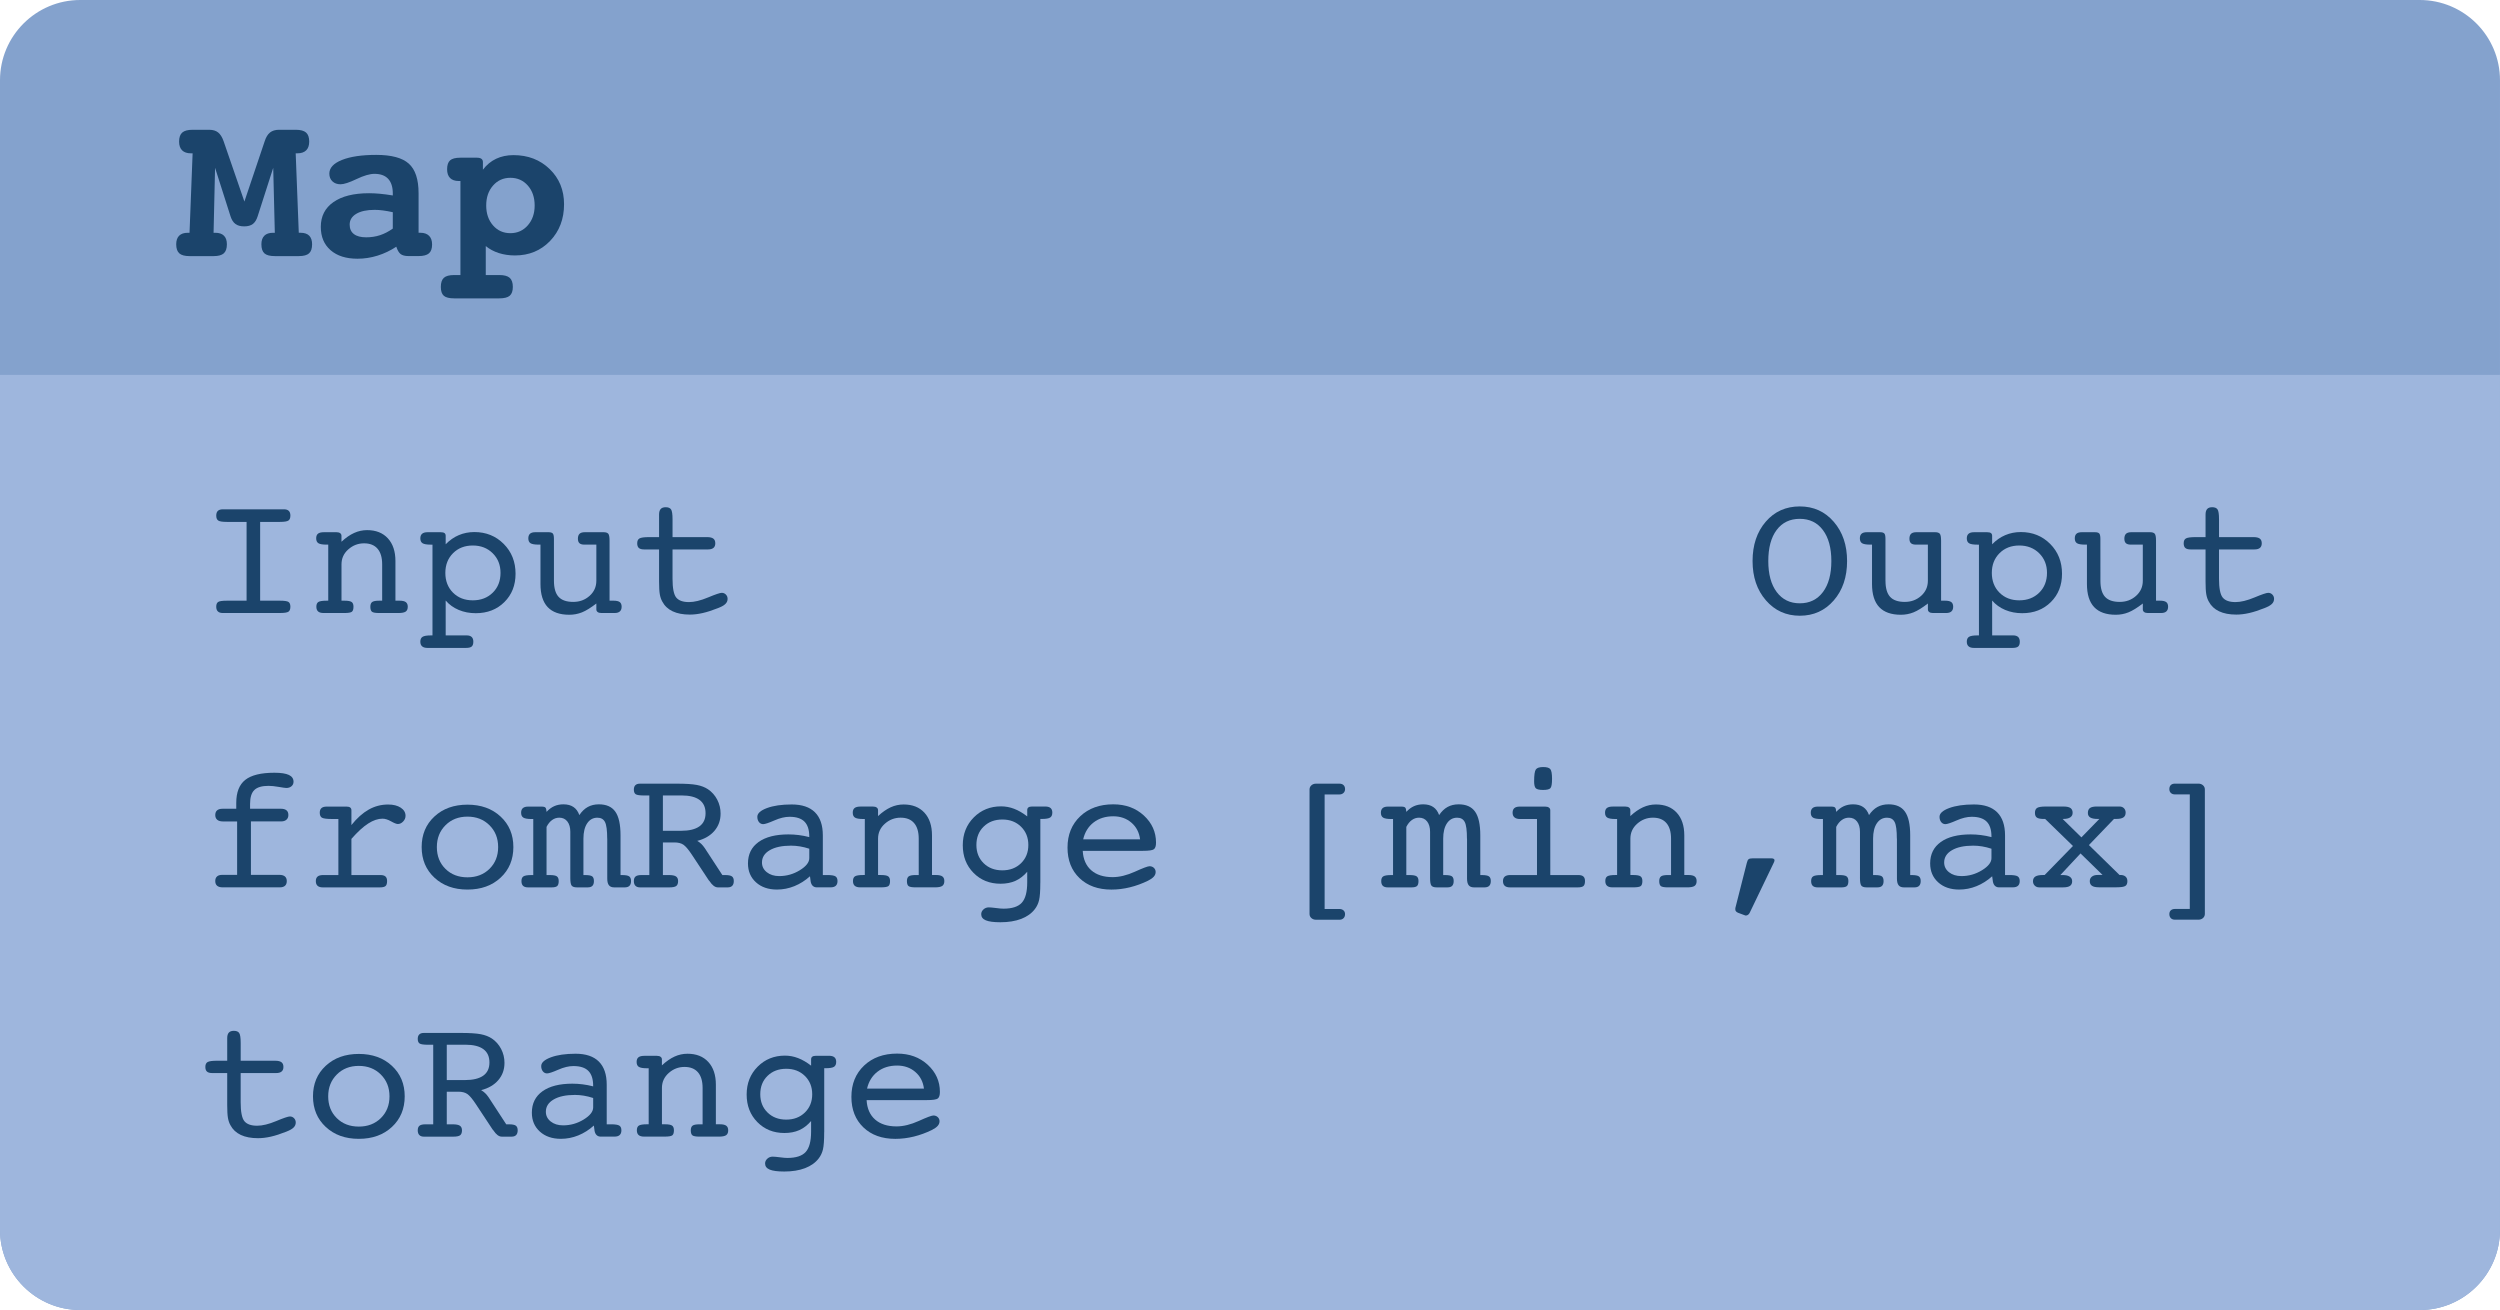 <?xml version="1.0" encoding="utf-8"?>
<!-- Generator: Adobe Illustrator 16.0.0, SVG Export Plug-In . SVG Version: 6.00 Build 0)  -->
<!DOCTYPE svg PUBLIC "-//W3C//DTD SVG 1.1//EN" "http://www.w3.org/Graphics/SVG/1.1/DTD/svg11.dtd">
<svg version="1.1" id="Layer_1" xmlns="http://www.w3.org/2000/svg" xmlns:xlink="http://www.w3.org/1999/xlink" x="0px" y="0px"
	 width="240.704px" height="126.132px" viewBox="0 0 240.704 126.132" enable-background="new 0 0 240.704 126.132"
	 xml:space="preserve">
<g>
	<path fill="#84A2CD" d="M240.704,118.401c0,4.269-3.461,7.729-7.731,7.729H7.729c-4.266,0-7.729-3.463-7.729-7.729V7.732
		C0,3.46,3.463,0,7.729,0h225.243c4.271,0,7.731,3.46,7.731,7.732V118.401z"/>
	<path fill="#9EB6DD" d="M0,36.092v82.31c0,4.268,3.463,7.73,7.729,7.73h225.243c4.271,0,7.729-3.463,7.729-7.73v-82.31H0z"/>
	<g>
		<g>
			<path fill="#1B446B" d="M26.949,57.835c0.432,0,0.708,0.041,0.829,0.122c0.12,0.082,0.181,0.234,0.181,0.458
				c0,0.23-0.061,0.389-0.181,0.476c-0.121,0.087-0.397,0.13-0.829,0.13h-5.111h-0.396c-0.202,0-0.356-0.05-0.463-0.151
				c-0.107-0.101-0.16-0.253-0.16-0.455c0-0.224,0.062-0.377,0.186-0.458c0.123-0.082,0.401-0.122,0.833-0.122h1.903v-7.586h-1.903
				c-0.421,0-0.695-0.043-0.825-0.131c-0.129-0.087-0.193-0.245-0.193-0.476c0-0.208,0.054-0.36,0.16-0.459
				c0.106-0.098,0.267-0.147,0.479-0.147h0.379h5.111h0.396c0.202,0,0.354,0.05,0.459,0.151c0.104,0.101,0.155,0.252,0.155,0.455
				c0,0.23-0.063,0.389-0.189,0.476s-0.399,0.131-0.82,0.131h-1.903v7.586H26.949z"/>
			<path fill="#1B446B" d="M31.604,57.835v-5.397h-0.159c-0.382,0-0.645-0.045-0.788-0.135c-0.143-0.09-0.214-0.247-0.214-0.472
				c0-0.208,0.059-0.357,0.177-0.45c0.117-0.093,0.309-0.139,0.572-0.139h0.396h0.809c0.151,0,0.27,0.031,0.354,0.093
				s0.126,0.146,0.126,0.252v0.573c0.41-0.382,0.815-0.664,1.217-0.846c0.401-0.182,0.818-0.273,1.25-0.273
				c0.848,0,1.515,0.264,2,0.791c0.485,0.528,0.729,1.258,0.729,2.189v3.814h0.396c0.28,0,0.482,0.046,0.606,0.139
				c0.123,0.093,0.185,0.24,0.185,0.442c0,0.219-0.065,0.375-0.197,0.467c-0.132,0.093-0.366,0.139-0.703,0.139H36.5
				c-0.359,0-0.59-0.042-0.69-0.126c-0.102-0.084-0.152-0.244-0.152-0.48c0-0.219,0.06-0.37,0.177-0.455
				c0.118-0.084,0.34-0.126,0.666-0.126h0.294v-3.502c0-0.657-0.148-1.158-0.446-1.503c-0.297-0.345-0.729-0.518-1.296-0.518
				c-0.573,0-1.078,0.194-1.516,0.581s-0.657,0.867-0.657,1.44v3.502h0.295c0.337,0,0.564,0.042,0.682,0.126
				s0.177,0.236,0.177,0.455c0,0.236-0.05,0.396-0.151,0.48s-0.348,0.126-0.74,0.126H31.61h-0.46c-0.23,0-0.403-0.049-0.518-0.147
				c-0.115-0.098-0.173-0.251-0.173-0.459c0-0.224,0.065-0.377,0.197-0.458c0.132-0.081,0.389-0.122,0.771-0.122L31.604,57.835
				L31.604,57.835z"/>
			<path fill="#1B446B" d="M42.912,61.177h2.021c0.214,0,0.374,0.051,0.48,0.152s0.16,0.252,0.16,0.455
				c0,0.219-0.053,0.373-0.156,0.463s-0.287,0.135-0.552,0.135h-3.713c-0.225,0-0.394-0.05-0.509-0.151
				c-0.115-0.101-0.173-0.25-0.173-0.446c0-0.225,0.071-0.382,0.215-0.472c0.143-0.09,0.408-0.135,0.796-0.135h0.159v-8.739h-0.159
				c-0.388,0-0.653-0.045-0.796-0.135c-0.144-0.09-0.215-0.247-0.215-0.472c0-0.196,0.058-0.344,0.173-0.442
				c0.115-0.098,0.284-0.147,0.509-0.147h1.28c0.168,0,0.29,0.028,0.366,0.084c0.075,0.056,0.113,0.143,0.113,0.261v0.817
				c0.382-0.394,0.805-0.688,1.268-0.884c0.463-0.196,0.961-0.294,1.494-0.294c1.128,0,2.071,0.382,2.829,1.145
				c0.758,0.763,1.137,1.72,1.137,2.871c0,1.106-0.359,2.015-1.078,2.728c-0.718,0.713-1.636,1.069-2.753,1.069
				c-0.595,0-1.143-0.105-1.642-0.315c-0.5-0.21-0.918-0.512-1.255-0.905L42.912,61.177L42.912,61.177z M45.522,57.801
				c0.78,0,1.42-0.246,1.92-0.737c0.499-0.491,0.749-1.127,0.749-1.907c0-0.763-0.251-1.393-0.754-1.89
				c-0.502-0.497-1.141-0.745-1.915-0.745s-1.409,0.247-1.903,0.741c-0.493,0.494-0.74,1.125-0.74,1.895
				c0,0.775,0.245,1.409,0.736,1.903C44.106,57.554,44.742,57.801,45.522,57.801z"/>
			<path fill="#1B446B" d="M53.335,55.915c0,0.708,0.148,1.224,0.446,1.549c0.297,0.326,0.769,0.488,1.414,0.488
				c0.612,0,1.136-0.193,1.57-0.581c0.435-0.387,0.652-0.873,0.652-1.457v-3.477h-1.153c-0.219,0-0.377-0.046-0.476-0.139
				c-0.099-0.092-0.147-0.237-0.147-0.434c0-0.213,0.054-0.37,0.16-0.471c0.105-0.101,0.277-0.152,0.514-0.152h1.793
				c0.214,0,0.363,0.046,0.451,0.139c0.087,0.093,0.13,0.318,0.13,0.678v5.776h0.388c0.274,0,0.473,0.045,0.594,0.135
				c0.12,0.09,0.181,0.238,0.181,0.446c0,0.202-0.058,0.354-0.173,0.455c-0.115,0.101-0.282,0.151-0.501,0.151h-1.279
				c-0.151,0-0.27-0.031-0.354-0.093c-0.085-0.062-0.127-0.146-0.127-0.252v-0.572c-0.538,0.415-1,0.7-1.385,0.854
				c-0.385,0.154-0.79,0.231-1.217,0.231c-0.926,0-1.62-0.246-2.084-0.737c-0.463-0.491-0.694-1.233-0.694-2.227v-3.789h-0.177
				c-0.382,0-0.643-0.045-0.783-0.135c-0.14-0.09-0.21-0.247-0.21-0.472c0-0.196,0.055-0.344,0.164-0.442
				c0.109-0.098,0.279-0.146,0.509-0.146h1.271c0.196,0,0.333,0.04,0.408,0.118c0.076,0.079,0.114,0.252,0.114,0.522L53.335,55.915
				L53.335,55.915z"/>
			<path fill="#1B446B" d="M68.077,51.714c0.275,0,0.476,0.048,0.603,0.143c0.126,0.096,0.189,0.247,0.189,0.455
				c0,0.197-0.06,0.344-0.177,0.442c-0.118,0.098-0.295,0.147-0.53,0.147h-3.41v2.812c0,0.921,0.119,1.527,0.357,1.819
				c0.238,0.292,0.647,0.438,1.226,0.438c0.511,0,1.122-0.148,1.835-0.446c0.713-0.297,1.153-0.446,1.322-0.446
				c0.157,0,0.29,0.056,0.399,0.168c0.109,0.112,0.164,0.25,0.164,0.413c0,0.185-0.068,0.347-0.206,0.484
				c-0.138,0.138-0.372,0.271-0.703,0.4c-0.55,0.219-1.045,0.379-1.485,0.48c-0.441,0.101-0.855,0.151-1.242,0.151
				c-0.657,0-1.208-0.105-1.654-0.315c-0.446-0.21-0.779-0.523-0.998-0.939c-0.112-0.196-0.192-0.429-0.24-0.699
				c-0.048-0.27-0.071-0.685-0.071-1.246v-0.261v-2.812h-1.432c-0.235,0-0.406-0.046-0.513-0.139
				c-0.107-0.093-0.16-0.243-0.16-0.451c0-0.23,0.072-0.387,0.219-0.471c0.146-0.084,0.457-0.126,0.935-0.126h0.951v-1.726v-0.446
				c0-0.241,0.052-0.419,0.156-0.535c0.104-0.115,0.265-0.172,0.483-0.172c0.247,0,0.418,0.07,0.514,0.21
				c0.096,0.14,0.144,0.46,0.144,0.96v1.709L68.077,51.714L68.077,51.714z"/>
		</g>
	</g>
	<g>
		<g>
			<path fill="#1B446B" d="M177.84,54.021c0,1.538-0.426,2.799-1.279,3.784c-0.854,0.985-1.943,1.478-3.273,1.478
				c-1.319,0-2.408-0.494-3.264-1.482c-0.855-0.988-1.284-2.248-1.284-3.78c0-1.549,0.425-2.813,1.271-3.793
				s1.938-1.469,3.274-1.469c1.33,0,2.422,0.494,3.274,1.481C177.415,51.229,177.84,52.488,177.84,54.021z M173.286,58.087
				c0.942,0,1.686-0.36,2.228-1.082c0.542-0.721,0.812-1.716,0.812-2.984s-0.271-2.264-0.812-2.985
				c-0.541-0.721-1.284-1.082-2.228-1.082c-0.949,0-1.69,0.358-2.228,1.074c-0.536,0.715-0.804,1.713-0.804,2.993
				c0,1.269,0.271,2.263,0.812,2.984C171.608,57.727,172.349,58.087,173.286,58.087z"/>
			<path fill="#1B446B" d="M181.538,55.915c0,0.708,0.147,1.224,0.445,1.549c0.297,0.326,0.77,0.488,1.414,0.488
				c0.612,0,1.137-0.193,1.57-0.581c0.435-0.387,0.652-0.873,0.652-1.457v-3.477h-1.154c-0.219,0-0.377-0.046-0.476-0.139
				c-0.099-0.092-0.146-0.237-0.146-0.434c0-0.213,0.054-0.37,0.159-0.471c0.106-0.101,0.277-0.152,0.515-0.152h1.793
				c0.214,0,0.362,0.046,0.451,0.139c0.087,0.093,0.13,0.318,0.13,0.678v5.776h0.388c0.274,0,0.474,0.045,0.595,0.135
				c0.119,0.09,0.181,0.238,0.181,0.446c0,0.202-0.058,0.354-0.173,0.455c-0.115,0.101-0.282,0.151-0.502,0.151h-1.278
				c-0.151,0-0.271-0.031-0.354-0.093c-0.084-0.062-0.127-0.146-0.127-0.252v-0.572c-0.537,0.415-1,0.7-1.385,0.854
				s-0.79,0.231-1.217,0.231c-0.926,0-1.62-0.246-2.084-0.737c-0.463-0.491-0.694-1.233-0.694-2.227v-3.789h-0.177
				c-0.382,0-0.643-0.045-0.783-0.135c-0.14-0.09-0.21-0.247-0.21-0.472c0-0.196,0.056-0.344,0.164-0.442
				c0.109-0.098,0.279-0.146,0.509-0.146h1.271c0.195,0,0.333,0.04,0.408,0.118c0.076,0.079,0.113,0.252,0.113,0.522v4.035H181.538z
				"/>
			<path fill="#1B446B" d="M191.809,61.177h2.021c0.213,0,0.373,0.051,0.479,0.152s0.16,0.252,0.16,0.455
				c0,0.219-0.054,0.373-0.156,0.463s-0.287,0.135-0.552,0.135h-3.713c-0.226,0-0.395-0.05-0.51-0.151s-0.172-0.25-0.172-0.446
				c0-0.225,0.07-0.382,0.215-0.472c0.143-0.09,0.407-0.135,0.795-0.135h0.16v-8.739h-0.16c-0.388,0-0.652-0.045-0.795-0.135
				c-0.145-0.09-0.215-0.247-0.215-0.472c0-0.196,0.057-0.344,0.172-0.442s0.284-0.147,0.51-0.147h1.279
				c0.168,0,0.291,0.028,0.366,0.084c0.075,0.056,0.113,0.143,0.113,0.261v0.817c0.382-0.394,0.805-0.688,1.269-0.884
				c0.463-0.196,0.961-0.294,1.493-0.294c1.128,0,2.071,0.382,2.829,1.145c0.758,0.763,1.137,1.72,1.137,2.871
				c0,1.106-0.358,2.015-1.078,2.728c-0.718,0.713-1.636,1.069-2.752,1.069c-0.596,0-1.144-0.105-1.643-0.315
				c-0.5-0.21-0.918-0.512-1.255-0.905L191.809,61.177L191.809,61.177z M194.418,57.801c0.78,0,1.42-0.246,1.92-0.737
				c0.5-0.491,0.75-1.127,0.75-1.907c0-0.763-0.252-1.393-0.754-1.89s-1.142-0.745-1.916-0.745c-0.773,0-1.408,0.247-1.902,0.741
				c-0.493,0.494-0.74,1.125-0.74,1.895c0,0.775,0.245,1.409,0.736,1.903C193.002,57.554,193.639,57.801,194.418,57.801z"/>
			<path fill="#1B446B" d="M202.232,55.915c0,0.708,0.147,1.224,0.446,1.549c0.297,0.326,0.769,0.488,1.414,0.488
				c0.611,0,1.136-0.193,1.57-0.581c0.435-0.387,0.651-0.873,0.651-1.457v-3.477h-1.153c-0.219,0-0.377-0.046-0.476-0.139
				c-0.099-0.092-0.147-0.237-0.147-0.434c0-0.213,0.055-0.37,0.16-0.471c0.106-0.101,0.277-0.152,0.514-0.152h1.793
				c0.215,0,0.363,0.046,0.451,0.139c0.088,0.093,0.131,0.318,0.131,0.678v5.776h0.388c0.274,0,0.473,0.045,0.594,0.135
				c0.12,0.09,0.181,0.238,0.181,0.446c0,0.202-0.058,0.354-0.172,0.455c-0.115,0.101-0.283,0.151-0.502,0.151h-1.279
				c-0.15,0-0.27-0.031-0.354-0.093c-0.085-0.062-0.127-0.146-0.127-0.252v-0.572c-0.538,0.415-1,0.7-1.385,0.854
				s-0.79,0.231-1.217,0.231c-0.926,0-1.62-0.246-2.084-0.737c-0.463-0.491-0.694-1.233-0.694-2.227v-3.789h-0.177
				c-0.383,0-0.644-0.045-0.783-0.135c-0.141-0.09-0.21-0.247-0.21-0.472c0-0.196,0.055-0.344,0.164-0.442
				c0.108-0.098,0.278-0.146,0.509-0.146h1.271c0.195,0,0.332,0.04,0.408,0.118c0.075,0.079,0.113,0.252,0.113,0.522L202.232,55.915
				L202.232,55.915z"/>
			<path fill="#1B446B" d="M216.974,51.714c0.274,0,0.476,0.048,0.603,0.143c0.127,0.096,0.189,0.247,0.189,0.455
				c0,0.197-0.061,0.344-0.178,0.442c-0.117,0.098-0.295,0.147-0.529,0.147h-3.41v2.812c0,0.921,0.119,1.527,0.357,1.819
				s0.646,0.438,1.226,0.438c0.511,0,1.122-0.148,1.835-0.446c0.713-0.297,1.153-0.446,1.322-0.446c0.156,0,0.29,0.056,0.398,0.168
				c0.109,0.112,0.164,0.25,0.164,0.413c0,0.185-0.067,0.347-0.205,0.484c-0.139,0.138-0.373,0.271-0.703,0.4
				c-0.551,0.219-1.045,0.379-1.485,0.48s-0.854,0.151-1.242,0.151c-0.657,0-1.208-0.105-1.653-0.315
				c-0.447-0.21-0.779-0.523-0.998-0.939c-0.112-0.196-0.192-0.429-0.24-0.699c-0.049-0.27-0.071-0.685-0.071-1.246v-0.261v-2.812
				h-1.433c-0.234,0-0.405-0.046-0.513-0.139c-0.106-0.093-0.159-0.243-0.159-0.451c0-0.23,0.071-0.387,0.219-0.471
				c0.146-0.084,0.457-0.126,0.935-0.126h0.951v-1.726v-0.446c0-0.241,0.052-0.419,0.155-0.535c0.104-0.115,0.266-0.172,0.483-0.172
				c0.247,0,0.419,0.07,0.515,0.21c0.096,0.14,0.144,0.46,0.144,0.96v1.709L216.974,51.714L216.974,51.714z"/>
		</g>
	</g>
	<g>
		<g>
			<path fill="#1B446B" d="M26.905,84.233c0.23,0,0.405,0.052,0.526,0.151c0.12,0.104,0.181,0.25,0.181,0.445
				c0,0.203-0.058,0.354-0.172,0.455c-0.115,0.102-0.282,0.152-0.501,0.152h-5.507c-0.23,0-0.405-0.051-0.526-0.152
				c-0.12-0.101-0.181-0.252-0.181-0.455c0-0.195,0.058-0.344,0.173-0.445c0.114-0.102,0.281-0.151,0.501-0.151h1.431v-5.144h-1.381
				c-0.229,0-0.408-0.053-0.534-0.16c-0.126-0.105-0.189-0.258-0.189-0.453c0-0.203,0.059-0.354,0.177-0.455
				c0.118-0.102,0.289-0.152,0.514-0.152h1.33v-0.572c0-1.016,0.289-1.752,0.867-2.209c0.578-0.457,1.513-0.688,2.804-0.688
				c0.629,0,1.093,0.07,1.394,0.211c0.3,0.141,0.45,0.359,0.45,0.656c0,0.175-0.064,0.318-0.193,0.43
				c-0.129,0.113-0.295,0.17-0.497,0.17c-0.101,0-0.344-0.035-0.729-0.102c-0.384-0.068-0.714-0.102-0.989-0.102
				c-0.634,0-1.089,0.133-1.363,0.399c-0.275,0.267-0.413,0.708-0.413,1.326v0.479h2.98c0.23,0,0.405,0.051,0.526,0.151
				s0.181,0.252,0.181,0.455c0,0.19-0.062,0.34-0.185,0.448c-0.124,0.111-0.292,0.166-0.506,0.166H24.16v5.144H26.905z"/>
			<path fill="#1B446B" d="M33.835,84.251h2.795c0.219,0,0.38,0.047,0.484,0.139c0.104,0.093,0.155,0.24,0.155,0.441
				c0,0.229-0.049,0.389-0.147,0.477c-0.098,0.087-0.279,0.131-0.543,0.131h-5.506c-0.219,0-0.385-0.051-0.497-0.152
				c-0.112-0.101-0.168-0.252-0.168-0.455c0-0.195,0.058-0.342,0.172-0.438c0.115-0.096,0.294-0.143,0.535-0.143h1.465v-5.396
				h-0.572c-0.545,0-0.884-0.044-1.019-0.131c-0.135-0.088-0.202-0.246-0.202-0.477c0-0.195,0.055-0.345,0.164-0.441
				c0.109-0.098,0.276-0.146,0.501-0.146h1.92c0.151,0,0.266,0.029,0.345,0.088c0.078,0.06,0.118,0.146,0.118,0.256v1.433
				c0.533-0.668,1.089-1.164,1.667-1.489c0.578-0.326,1.201-0.488,1.869-0.488c0.499,0,0.903,0.102,1.212,0.303
				c0.309,0.203,0.463,0.464,0.463,0.783c0,0.207-0.077,0.393-0.231,0.551c-0.154,0.16-0.324,0.24-0.509,0.24
				c-0.13,0-0.347-0.084-0.652-0.256c-0.307-0.172-0.58-0.258-0.821-0.258c-0.438,0-0.899,0.155-1.385,0.469
				c-0.485,0.311-1.023,0.803-1.612,1.477L33.835,84.251L33.835,84.251z"/>
			<path fill="#1B446B" d="M49.428,81.557c0,1.2-0.41,2.185-1.229,2.946c-0.819,0.764-1.883,1.146-3.189,1.146
				c-1.303,0-2.363-0.382-3.183-1.146c-0.82-0.764-1.229-1.746-1.229-2.946c0-1.201,0.409-2.183,1.229-2.942
				c0.819-0.761,1.88-1.141,3.183-1.141c1.302,0,2.364,0.381,3.187,1.145C49.019,79.382,49.428,80.36,49.428,81.557z M45.008,84.47
				c0.864,0,1.572-0.273,2.126-0.82c0.553-0.548,0.829-1.244,0.829-2.093s-0.278-1.548-0.834-2.101
				c-0.556-0.554-1.263-0.83-2.121-0.83c-0.859,0-1.565,0.276-2.118,0.83c-0.553,0.553-0.829,1.252-0.829,2.101
				c0,0.853,0.275,1.552,0.825,2.097C43.436,84.199,44.143,84.47,45.008,84.47z"/>
			<path fill="#1B446B" d="M58.462,80.75c0-0.793-0.071-1.326-0.213-1.604c-0.143-0.278-0.386-0.417-0.731-0.417
				c-0.412,0-0.74,0.18-0.982,0.539c-0.242,0.359-0.363,0.854-0.363,1.482v3.502h0.151c0.343,0,0.571,0.041,0.688,0.121
				c0.114,0.082,0.172,0.234,0.172,0.459c0,0.203-0.047,0.354-0.143,0.455s-0.241,0.151-0.438,0.151h-1.069
				c-0.242,0-0.406-0.058-0.493-0.169s-0.13-0.354-0.13-0.725V84.3v-3.553v-0.656c0-0.422-0.095-0.754-0.284-0.998
				s-0.449-0.366-0.777-0.366c-0.251,0-0.481,0.073-0.689,0.224c-0.209,0.148-0.389,0.368-0.539,0.662v4.639h0.312
				c0.336,0,0.563,0.041,0.682,0.125c0.118,0.086,0.177,0.236,0.177,0.455c0,0.229-0.048,0.39-0.144,0.477
				c-0.095,0.087-0.277,0.131-0.547,0.131h-2.253c-0.22,0-0.382-0.049-0.486-0.148c-0.104-0.098-0.157-0.25-0.157-0.459
				c0-0.224,0.066-0.377,0.198-0.457c0.132-0.082,0.389-0.123,0.771-0.123h0.168v-5.396h-0.151c-0.393,0-0.661-0.045-0.804-0.136
				c-0.144-0.09-0.215-0.247-0.215-0.473c0-0.195,0.057-0.344,0.169-0.44c0.113-0.099,0.282-0.147,0.508-0.147h1.295
				c0.188,0,0.312,0.032,0.371,0.098c0.061,0.064,0.096,0.201,0.107,0.408c0.229-0.246,0.475-0.43,0.736-0.547
				c0.263-0.117,0.559-0.178,0.888-0.178c0.391,0,0.714,0.085,0.968,0.258c0.254,0.172,0.442,0.43,0.565,0.778
				c0.235-0.354,0.508-0.614,0.816-0.783c0.308-0.168,0.662-0.253,1.061-0.253c0.725,0,1.253,0.234,1.587,0.708
				c0.334,0.472,0.501,1.233,0.501,2.289v3.813h0.135c0.349,0,0.581,0.043,0.699,0.127c0.118,0.084,0.177,0.234,0.177,0.453
				c0,0.203-0.051,0.354-0.151,0.455c-0.102,0.103-0.25,0.152-0.446,0.152h-1.027c-0.228,0-0.395-0.068-0.503-0.203
				s-0.162-0.348-0.162-0.639V80.75H58.462z"/>
			<path fill="#1B446B" d="M63.824,84.251h0.572c0.326,0,0.556,0.045,0.69,0.135c0.134,0.09,0.202,0.238,0.202,0.445
				c0,0.225-0.059,0.383-0.177,0.473c-0.118,0.09-0.34,0.135-0.665,0.135h-2.829c-0.19,0-0.337-0.053-0.438-0.156
				c-0.102-0.104-0.151-0.254-0.151-0.451c0-0.207,0.056-0.354,0.168-0.445c0.112-0.09,0.298-0.135,0.556-0.135h0.278h0.488v-7.662
				H62.03c-0.421,0-0.693-0.039-0.817-0.116c-0.123-0.079-0.185-0.228-0.185-0.447c0-0.188,0.049-0.334,0.147-0.429
				c0.098-0.096,0.245-0.145,0.441-0.145h3.553c0.859,0,1.5,0.041,1.924,0.123c0.424,0.082,0.782,0.221,1.074,0.416
				c0.376,0.254,0.672,0.588,0.888,1.002c0.216,0.416,0.324,0.861,0.324,1.34c0,0.646-0.197,1.199-0.594,1.662
				c-0.396,0.463-0.947,0.785-1.654,0.965c0.146,0.084,0.276,0.183,0.392,0.293c0.115,0.113,0.226,0.248,0.333,0.404l1.692,2.594
				h0.277c0.314,0,0.53,0.043,0.648,0.131c0.118,0.086,0.177,0.236,0.177,0.449c0,0.197-0.049,0.349-0.147,0.451
				c-0.098,0.104-0.242,0.156-0.434,0.156H69.12c-0.275,0-0.545-0.203-0.809-0.607c-0.033-0.033-0.059-0.061-0.075-0.084
				l-1.617-2.449c-0.331-0.5-0.604-0.821-0.82-0.969c-0.217-0.146-0.501-0.219-0.854-0.219h-1.12v3.141H63.824z M63.824,76.589
				v3.402h1.743c0.785,0,1.376-0.144,1.772-0.427c0.396-0.282,0.593-0.705,0.593-1.269c0-0.565-0.193-0.992-0.581-1.278
				c-0.387-0.286-0.965-0.431-1.734-0.431h-1.793V76.589z"/>
			<path fill="#1B446B" d="M77.986,84.369c-0.461,0.416-0.962,0.731-1.503,0.951c-0.542,0.219-1.099,0.328-1.672,0.328
				c-0.836,0-1.511-0.232-2.024-0.697c-0.514-0.468-0.771-1.072-0.771-1.82c0-0.887,0.341-1.573,1.022-2.062
				c0.683-0.487,1.641-0.731,2.876-0.731c0.325,0,0.653,0.021,0.984,0.062c0.331,0.041,0.671,0.107,1.02,0.197v-0.059
				c0-0.646-0.155-1.123-0.464-1.433s-0.788-0.463-1.439-0.463c-0.438,0-0.926,0.116-1.465,0.354
				c-0.539,0.236-0.896,0.354-1.069,0.354c-0.163,0-0.298-0.066-0.404-0.197c-0.106-0.133-0.16-0.303-0.16-0.51
				c0-0.331,0.311-0.611,0.931-0.842s1.413-0.346,2.379-0.346c0.987,0,1.734,0.252,2.239,0.754c0.505,0.502,0.758,1.244,0.758,2.227
				v3.814h0.412c0.398,0,0.665,0.041,0.8,0.125c0.135,0.086,0.202,0.236,0.202,0.455c0,0.203-0.056,0.354-0.168,0.455
				c-0.112,0.102-0.281,0.151-0.505,0.151h-1.322c-0.157,0-0.286-0.049-0.388-0.144c-0.101-0.096-0.168-0.233-0.201-0.414
				L77.986,84.369z M77.919,81.716c-0.31-0.1-0.608-0.176-0.897-0.223s-0.576-0.072-0.862-0.072c-0.864,0-1.547,0.146-2.046,0.438
				c-0.5,0.291-0.75,0.685-0.75,1.179c0,0.383,0.156,0.695,0.468,0.942s0.708,0.371,1.191,0.371c0.713,0,1.373-0.188,1.982-0.562
				s0.914-0.762,0.914-1.166V81.716z"/>
			<path fill="#1B446B" d="M83.265,84.251v-5.396h-0.159c-0.382,0-0.645-0.045-0.788-0.135s-0.214-0.248-0.214-0.473
				c0-0.207,0.059-0.357,0.177-0.449c0.117-0.094,0.309-0.141,0.572-0.141h0.396h0.809c0.151,0,0.27,0.031,0.354,0.094
				c0.084,0.062,0.126,0.146,0.126,0.252v0.572c0.41-0.382,0.815-0.662,1.217-0.847c0.401-0.183,0.818-0.272,1.25-0.272
				c0.848,0,1.515,0.264,2,0.791s0.729,1.258,0.729,2.188v3.813h0.396c0.28,0,0.482,0.047,0.606,0.14
				c0.123,0.093,0.185,0.239,0.185,0.44c0,0.221-0.065,0.375-0.197,0.469c-0.132,0.093-0.366,0.14-0.703,0.14h-1.86
				c-0.359,0-0.59-0.043-0.69-0.127c-0.102-0.084-0.152-0.244-0.152-0.479c0-0.219,0.06-0.369,0.177-0.455
				c0.118-0.084,0.34-0.125,0.666-0.125h0.294V80.75c0-0.658-0.148-1.158-0.446-1.504c-0.297-0.346-0.729-0.519-1.296-0.519
				c-0.573,0-1.078,0.192-1.516,0.581c-0.438,0.389-0.657,0.867-0.657,1.439v3.502h0.295c0.337,0,0.564,0.043,0.682,0.127
				s0.177,0.234,0.177,0.453c0,0.236-0.05,0.396-0.151,0.48s-0.348,0.127-0.74,0.127h-1.533h-0.454c-0.23,0-0.403-0.049-0.518-0.148
				c-0.115-0.098-0.173-0.25-0.173-0.459c0-0.224,0.065-0.377,0.197-0.457c0.132-0.082,0.389-0.123,0.771-0.123h0.171V84.251z"/>
			<path fill="#1B446B" d="M100.163,84.992c0,0.785-0.039,1.344-0.118,1.672c-0.078,0.328-0.213,0.614-0.404,0.862
				c-0.314,0.415-0.755,0.729-1.321,0.947c-0.567,0.216-1.235,0.323-2.004,0.323c-0.64,0-1.107-0.062-1.402-0.186
				c-0.294-0.123-0.441-0.32-0.441-0.59c0-0.174,0.071-0.326,0.215-0.459c0.143-0.131,0.312-0.197,0.509-0.197
				c0.151,0,0.385,0.021,0.699,0.062c0.314,0.043,0.553,0.062,0.716,0.062c0.83,0,1.42-0.189,1.768-0.572
				c0.349-0.381,0.522-1.035,0.522-1.961v-1.02c-0.343,0.398-0.722,0.689-1.137,0.876c-0.416,0.185-0.893,0.276-1.432,0.276
				c-1.05,0-1.918-0.35-2.605-1.049c-0.688-0.697-1.031-1.584-1.031-2.656c0-1.076,0.354-1.971,1.061-2.682
				c0.707-0.709,1.583-1.063,2.627-1.063c0.432,0,0.854,0.079,1.267,0.239s0.83,0.402,1.251,0.729v-0.606
				c0-0.117,0.038-0.205,0.113-0.26c0.076-0.058,0.195-0.086,0.358-0.086h1.271c0.225,0,0.394,0.051,0.506,0.146
				c0.112,0.098,0.168,0.246,0.168,0.441c0,0.225-0.07,0.383-0.21,0.473c-0.141,0.091-0.404,0.136-0.792,0.136h-0.151v6.14H100.163z
				 M96.509,78.904c-0.735,0-1.336,0.229-1.802,0.684c-0.466,0.453-0.698,1.043-0.698,1.768c0,0.713,0.232,1.299,0.698,1.756
				s1.066,0.686,1.802,0.686c0.729,0,1.329-0.229,1.798-0.686c0.469-0.457,0.703-1.043,0.703-1.756s-0.234-1.299-0.703-1.76
				C97.838,79.134,97.238,78.904,96.509,78.904z"/>
			<path fill="#1B446B" d="M104.247,81.919c0.044,0.809,0.318,1.433,0.82,1.873s1.188,0.66,2.059,0.66
				c0.657,0,1.372-0.176,2.147-0.525c0.774-0.352,1.243-0.526,1.405-0.526c0.169,0,0.309,0.054,0.421,0.16
				c0.112,0.106,0.169,0.239,0.169,0.396c0,0.164-0.059,0.312-0.177,0.446c-0.118,0.134-0.306,0.267-0.564,0.396
				c-0.562,0.275-1.141,0.486-1.738,0.633s-1.191,0.219-1.781,0.219c-1.279,0-2.304-0.369-3.072-1.105
				c-0.77-0.738-1.154-1.717-1.154-2.937c0-1.239,0.407-2.243,1.222-3.015c0.813-0.768,1.874-1.152,3.182-1.152
				c1.185,0,2.167,0.359,2.947,1.077c0.78,0.72,1.17,1.589,1.17,2.61c0,0.313-0.065,0.525-0.197,0.631
				c-0.132,0.107-0.49,0.16-1.073,0.16h-0.127H104.247L104.247,81.919z M104.289,80.815h5.48c-0.084-0.668-0.363-1.205-0.838-1.61
				c-0.474-0.408-1.057-0.611-1.747-0.611c-0.746,0-1.375,0.197-1.886,0.59C104.787,79.576,104.451,80.121,104.289,80.815z"/>
			<path fill="#1B446B" d="M127.534,87.518h1.422c0.162,0,0.295,0.045,0.396,0.135c0.102,0.091,0.15,0.21,0.15,0.362
				c0,0.162-0.047,0.293-0.144,0.391c-0.096,0.1-0.226,0.148-0.389,0.148H126.7c-0.174,0-0.318-0.055-0.438-0.16
				c-0.118-0.107-0.178-0.238-0.178-0.396V76.009c0-0.158,0.06-0.289,0.178-0.396c0.117-0.105,0.264-0.16,0.438-0.16h2.271
				c0.162,0,0.293,0.047,0.389,0.139c0.096,0.095,0.145,0.222,0.145,0.385c0,0.15-0.051,0.273-0.151,0.369
				c-0.103,0.097-0.233,0.145-0.397,0.145h-1.42v11.028H127.534z"/>
			<path fill="#1B446B" d="M141.241,80.75c0-0.793-0.07-1.326-0.213-1.604s-0.386-0.417-0.73-0.417c-0.412,0-0.74,0.18-0.982,0.539
				s-0.363,0.854-0.363,1.482v3.502h0.151c0.343,0,0.571,0.041,0.687,0.121c0.114,0.082,0.172,0.234,0.172,0.459
				c0,0.203-0.047,0.354-0.143,0.455s-0.24,0.151-0.438,0.151h-1.069c-0.242,0-0.406-0.058-0.493-0.169s-0.13-0.354-0.13-0.725V84.3
				v-3.553v-0.656c0-0.422-0.095-0.754-0.284-0.998s-0.449-0.366-0.777-0.366c-0.25,0-0.48,0.073-0.688,0.224
				c-0.209,0.148-0.39,0.368-0.539,0.662v4.639h0.312c0.336,0,0.563,0.041,0.683,0.125c0.118,0.086,0.177,0.236,0.177,0.455
				c0,0.229-0.048,0.39-0.144,0.477c-0.095,0.087-0.277,0.131-0.548,0.131h-2.252c-0.221,0-0.383-0.049-0.486-0.148
				c-0.104-0.098-0.157-0.25-0.157-0.459c0-0.224,0.065-0.377,0.198-0.457c0.132-0.082,0.389-0.123,0.771-0.123h0.168v-5.396h-0.151
				c-0.394,0-0.661-0.045-0.804-0.136c-0.145-0.09-0.215-0.247-0.215-0.473c0-0.195,0.057-0.344,0.168-0.44
				c0.113-0.099,0.282-0.147,0.508-0.147h1.295c0.188,0,0.312,0.032,0.371,0.098c0.062,0.064,0.097,0.201,0.107,0.408
				c0.229-0.246,0.475-0.43,0.736-0.547c0.263-0.117,0.559-0.178,0.888-0.178c0.392,0,0.714,0.085,0.968,0.258
				c0.254,0.172,0.442,0.43,0.565,0.778c0.235-0.354,0.508-0.614,0.815-0.783c0.309-0.168,0.662-0.253,1.062-0.253
				c0.726,0,1.253,0.234,1.587,0.708c0.334,0.472,0.501,1.233,0.501,2.289v3.813h0.136c0.348,0,0.58,0.043,0.698,0.127
				s0.177,0.234,0.177,0.453c0,0.203-0.051,0.354-0.15,0.455c-0.103,0.103-0.25,0.152-0.446,0.152h-1.026
				c-0.229,0-0.396-0.068-0.504-0.203c-0.107-0.135-0.162-0.348-0.162-0.639V80.75H141.241z"/>
			<path fill="#1B446B" d="M149.265,84.251h2.703c0.219,0,0.38,0.047,0.483,0.139c0.104,0.093,0.155,0.24,0.155,0.441
				c0,0.229-0.049,0.389-0.147,0.477c-0.098,0.087-0.278,0.131-0.543,0.131h-6.533c-0.225,0-0.393-0.051-0.504-0.152
				c-0.112-0.101-0.17-0.252-0.17-0.455c0-0.195,0.061-0.342,0.178-0.438s0.295-0.143,0.529-0.143h2.568v-5.396h-1.643
				c-0.229,0-0.405-0.053-0.525-0.156c-0.121-0.104-0.181-0.254-0.181-0.451c0-0.195,0.056-0.344,0.168-0.44s0.28-0.147,0.505-0.147
				h2.467c0.152,0,0.271,0.031,0.357,0.094c0.088,0.062,0.131,0.146,0.131,0.252L149.265,84.251L149.265,84.251z M147.708,75.233
				c0-0.604,0.055-0.987,0.164-1.146c0.109-0.156,0.344-0.235,0.702-0.235c0.349,0,0.578,0.065,0.69,0.198
				c0.111,0.132,0.169,0.443,0.169,0.938c0,0.482-0.052,0.781-0.156,0.896s-0.338,0.173-0.703,0.173
				c-0.358,0-0.593-0.054-0.702-0.159S147.708,75.57,147.708,75.233z"/>
			<path fill="#1B446B" d="M155.697,84.251v-5.396h-0.159c-0.382,0-0.645-0.045-0.787-0.135c-0.144-0.09-0.215-0.248-0.215-0.473
				c0-0.207,0.06-0.357,0.178-0.449c0.117-0.094,0.309-0.141,0.572-0.141h0.396h0.809c0.151,0,0.271,0.031,0.354,0.094
				c0.084,0.062,0.126,0.146,0.126,0.252v0.572c0.409-0.382,0.815-0.662,1.217-0.847c0.401-0.183,0.817-0.272,1.25-0.272
				c0.849,0,1.515,0.264,2,0.791s0.729,1.258,0.729,2.188v3.813h0.396c0.28,0,0.481,0.047,0.606,0.14
				c0.123,0.093,0.185,0.239,0.185,0.44c0,0.221-0.065,0.375-0.197,0.469c-0.132,0.093-0.366,0.14-0.702,0.14h-1.86
				c-0.359,0-0.591-0.043-0.69-0.127c-0.102-0.084-0.152-0.244-0.152-0.479c0-0.219,0.061-0.369,0.178-0.455
				c0.117-0.084,0.34-0.125,0.666-0.125h0.294V80.75c0-0.658-0.147-1.158-0.446-1.504c-0.297-0.346-0.729-0.519-1.296-0.519
				c-0.573,0-1.078,0.192-1.517,0.581c-0.438,0.389-0.656,0.867-0.656,1.439v3.502h0.295c0.337,0,0.564,0.043,0.682,0.127
				c0.118,0.084,0.178,0.234,0.178,0.453c0,0.236-0.051,0.396-0.151,0.48s-0.349,0.127-0.74,0.127h-1.532h-0.455
				c-0.229,0-0.402-0.049-0.518-0.148c-0.115-0.098-0.173-0.25-0.173-0.459c0-0.224,0.065-0.377,0.196-0.457
				c0.133-0.082,0.39-0.123,0.771-0.123h0.171V84.251z"/>
			<path fill="#1B446B" d="M168.184,83.089c0.045-0.19,0.104-0.312,0.177-0.366s0.196-0.08,0.371-0.08h1.845
				c0.084,0,0.15,0.017,0.201,0.051s0.075,0.075,0.075,0.126c0,0.028-0.005,0.064-0.017,0.109c-0.013,0.045-0.028,0.088-0.051,0.127
				l-2.315,4.814c-0.039,0.086-0.093,0.151-0.159,0.203c-0.066,0.051-0.141,0.075-0.221,0.075c-0.017,0-0.034-0.004-0.055-0.009
				c-0.02-0.006-0.052-0.018-0.097-0.034l-0.589-0.22c-0.09-0.038-0.157-0.084-0.202-0.135s-0.067-0.108-0.067-0.176
				c0-0.062,0-0.105,0-0.131s0.006-0.053,0.018-0.08L168.184,83.089z"/>
			<path fill="#1B446B" d="M182.631,80.75c0-0.793-0.07-1.326-0.213-1.604s-0.385-0.417-0.73-0.417c-0.412,0-0.74,0.18-0.982,0.539
				s-0.362,0.854-0.362,1.482v3.502h0.151c0.342,0,0.57,0.041,0.687,0.121c0.114,0.082,0.172,0.234,0.172,0.459
				c0,0.203-0.047,0.354-0.144,0.455c-0.096,0.102-0.24,0.151-0.438,0.151h-1.068c-0.242,0-0.406-0.058-0.494-0.169
				c-0.086-0.111-0.129-0.354-0.129-0.725V84.3v-3.553v-0.656c0-0.422-0.096-0.754-0.285-0.998
				c-0.188-0.244-0.448-0.366-0.776-0.366c-0.251,0-0.481,0.073-0.688,0.224c-0.209,0.148-0.39,0.368-0.539,0.662v4.639h0.312
				c0.336,0,0.563,0.041,0.683,0.125c0.117,0.086,0.176,0.236,0.176,0.455c0,0.229-0.047,0.39-0.144,0.477
				c-0.095,0.087-0.276,0.131-0.547,0.131h-2.253c-0.221,0-0.382-0.049-0.486-0.148c-0.104-0.098-0.156-0.25-0.156-0.459
				c0-0.224,0.065-0.377,0.197-0.457c0.133-0.082,0.389-0.123,0.771-0.123h0.168v-5.396h-0.151c-0.393,0-0.661-0.045-0.804-0.136
				c-0.145-0.09-0.215-0.247-0.215-0.473c0-0.195,0.057-0.344,0.169-0.44c0.112-0.099,0.282-0.147,0.508-0.147h1.295
				c0.188,0,0.312,0.032,0.371,0.098c0.062,0.064,0.096,0.201,0.106,0.408c0.229-0.246,0.476-0.43,0.736-0.547
				c0.264-0.117,0.559-0.178,0.889-0.178c0.391,0,0.713,0.085,0.968,0.258c0.254,0.172,0.442,0.43,0.564,0.778
				c0.235-0.354,0.509-0.614,0.816-0.783c0.308-0.168,0.662-0.253,1.062-0.253c0.725,0,1.252,0.234,1.586,0.708
				c0.334,0.472,0.502,1.233,0.502,2.289v3.813h0.135c0.349,0,0.58,0.043,0.699,0.127c0.117,0.084,0.177,0.234,0.177,0.453
				c0,0.203-0.052,0.354-0.151,0.455c-0.102,0.103-0.25,0.152-0.445,0.152h-1.027c-0.229,0-0.396-0.068-0.504-0.203
				c-0.107-0.135-0.161-0.348-0.161-0.639V80.75H182.631z"/>
			<path fill="#1B446B" d="M191.809,84.369c-0.461,0.416-0.962,0.731-1.503,0.951c-0.542,0.219-1.099,0.328-1.672,0.328
				c-0.837,0-1.511-0.232-2.024-0.697c-0.514-0.468-0.771-1.072-0.771-1.82c0-0.887,0.342-1.573,1.022-2.062
				c0.683-0.487,1.642-0.731,2.876-0.731c0.325,0,0.653,0.021,0.984,0.062c0.331,0.041,0.671,0.107,1.02,0.197v-0.059
				c0-0.646-0.154-1.123-0.464-1.433c-0.309-0.31-0.788-0.463-1.438-0.463c-0.438,0-0.926,0.116-1.465,0.354
				c-0.539,0.236-0.896,0.354-1.069,0.354c-0.163,0-0.298-0.066-0.404-0.197c-0.106-0.133-0.16-0.303-0.16-0.51
				c0-0.331,0.312-0.611,0.931-0.842c0.621-0.23,1.414-0.346,2.379-0.346c0.988,0,1.734,0.252,2.24,0.754
				c0.504,0.502,0.758,1.244,0.758,2.227v3.814h0.412c0.397,0,0.664,0.041,0.8,0.125c0.135,0.086,0.202,0.236,0.202,0.455
				c0,0.203-0.057,0.354-0.168,0.455c-0.112,0.102-0.281,0.151-0.506,0.151h-1.322c-0.156,0-0.285-0.049-0.387-0.144
				c-0.102-0.096-0.168-0.233-0.201-0.414L191.809,84.369z M191.741,81.716c-0.31-0.1-0.607-0.176-0.896-0.223
				s-0.576-0.072-0.862-0.072c-0.864,0-1.547,0.146-2.046,0.438c-0.5,0.291-0.75,0.685-0.75,1.179c0,0.383,0.156,0.695,0.468,0.942
				s0.708,0.371,1.191,0.371c0.713,0,1.373-0.188,1.981-0.562c0.609-0.373,0.914-0.762,0.914-1.166V81.716z"/>
			<path fill="#1B446B" d="M198.375,84.251h0.244c0.28,0,0.5,0.051,0.656,0.156c0.157,0.104,0.235,0.25,0.235,0.44
				c0,0.202-0.068,0.353-0.206,0.446c-0.139,0.094-0.354,0.144-0.652,0.144h-2.324c-0.168,0-0.309-0.058-0.42-0.169
				c-0.113-0.111-0.169-0.253-0.169-0.421c0-0.207,0.076-0.358,0.229-0.455c0.151-0.095,0.393-0.144,0.724-0.144h0.169l2.728-2.795
				l-2.678-2.602h-0.117c-0.325,0-0.551-0.044-0.678-0.131c-0.127-0.088-0.188-0.24-0.188-0.459c0-0.23,0.071-0.389,0.214-0.477
				c0.145-0.086,0.417-0.131,0.82-0.131h1.728c0.304,0,0.522,0.051,0.66,0.146c0.138,0.098,0.207,0.253,0.207,0.459
				c0,0.191-0.078,0.338-0.231,0.439c-0.154,0.102-0.378,0.151-0.67,0.151h-0.066l1.811,1.774l1.727-1.774h-0.178
				c-0.313,0-0.547-0.047-0.699-0.14c-0.15-0.094-0.227-0.237-0.227-0.434c0-0.22,0.066-0.379,0.202-0.477
				c0.135-0.098,0.354-0.146,0.655-0.146h2.189c0.174,0,0.315,0.055,0.426,0.164c0.108,0.109,0.164,0.25,0.164,0.424
				c0,0.209-0.07,0.361-0.211,0.459c-0.141,0.1-0.365,0.148-0.674,0.148h-0.234l-2.418,2.518l2.947,2.879h0.084
				c0.213,0,0.379,0.053,0.497,0.156c0.117,0.104,0.177,0.25,0.177,0.441c0,0.225-0.066,0.379-0.201,0.463s-0.414,0.127-0.834,0.127
				h-1.719c-0.297,0-0.517-0.049-0.656-0.145c-0.141-0.094-0.211-0.244-0.211-0.445c0-0.186,0.067-0.331,0.203-0.438
				c0.135-0.107,0.319-0.16,0.555-0.16h0.473l-2.122-2.072L198.375,84.251z"/>
			<path fill="#1B446B" d="M210.836,76.488h-1.42c-0.17,0-0.304-0.046-0.401-0.14c-0.099-0.093-0.147-0.218-0.147-0.374
				c0-0.163,0.047-0.29,0.139-0.385c0.094-0.092,0.225-0.139,0.395-0.139h2.262c0.181,0,0.33,0.055,0.446,0.16
				c0.118,0.107,0.177,0.238,0.177,0.396v11.988c0,0.157-0.059,0.289-0.177,0.396c-0.116,0.106-0.267,0.159-0.446,0.159h-2.262
				c-0.164,0-0.294-0.049-0.39-0.147c-0.097-0.098-0.144-0.229-0.144-0.392c0-0.157,0.049-0.278,0.147-0.366
				c0.099-0.086,0.231-0.13,0.401-0.13h1.42V76.488z"/>
		</g>
	</g>
	<g>
		<g>
			<path fill="#1B446B" d="M26.497,102.13c0.275,0,0.476,0.047,0.603,0.143c0.126,0.096,0.189,0.248,0.189,0.455
				c0,0.197-0.06,0.344-0.177,0.441c-0.118,0.1-0.295,0.147-0.53,0.147h-3.41v2.812c0,0.922,0.119,1.527,0.357,1.82
				c0.238,0.291,0.647,0.438,1.226,0.438c0.511,0,1.122-0.148,1.835-0.446c0.713-0.298,1.153-0.446,1.322-0.446
				c0.157,0,0.29,0.057,0.399,0.168c0.109,0.113,0.164,0.25,0.164,0.414c0,0.184-0.068,0.346-0.206,0.482
				c-0.138,0.139-0.372,0.271-0.703,0.4c-0.55,0.219-1.045,0.379-1.485,0.479c-0.441,0.101-0.855,0.149-1.242,0.149
				c-0.657,0-1.208-0.104-1.654-0.313c-0.446-0.211-0.779-0.522-0.998-0.938c-0.112-0.196-0.192-0.43-0.24-0.699
				c-0.048-0.27-0.071-0.684-0.071-1.246v-0.262v-2.812h-1.432c-0.235,0-0.406-0.047-0.513-0.14c-0.107-0.094-0.16-0.242-0.16-0.45
				c0-0.229,0.072-0.388,0.219-0.472s0.457-0.127,0.935-0.127h0.951v-1.727v-0.445c0-0.242,0.052-0.42,0.156-0.535
				c0.104-0.114,0.265-0.172,0.483-0.172c0.247,0,0.418,0.07,0.514,0.211c0.096,0.14,0.144,0.459,0.144,0.959v1.709h3.324V102.13z"
				/>
			<path fill="#1B446B" d="M38.966,105.557c0,1.2-0.41,2.185-1.229,2.946c-0.819,0.764-1.883,1.146-3.19,1.146
				c-1.303,0-2.363-0.382-3.183-1.146c-0.82-0.764-1.229-1.746-1.229-2.946c0-1.201,0.409-2.183,1.229-2.942
				c0.819-0.761,1.88-1.141,3.183-1.141c1.302,0,2.364,0.381,3.187,1.145C38.557,103.382,38.966,104.36,38.966,105.557z
				 M34.546,108.47c0.864,0,1.572-0.273,2.126-0.82c0.553-0.548,0.829-1.244,0.829-2.093s-0.278-1.548-0.834-2.101
				c-0.556-0.554-1.263-0.83-2.121-0.83c-0.859,0-1.565,0.276-2.118,0.83c-0.553,0.553-0.829,1.252-0.829,2.101
				c0,0.853,0.275,1.552,0.825,2.097C32.974,108.199,33.681,108.47,34.546,108.47z"/>
			<path fill="#1B446B" d="M43.016,108.251h0.572c0.326,0,0.556,0.045,0.69,0.135c0.134,0.09,0.202,0.238,0.202,0.445
				c0,0.225-0.059,0.383-0.177,0.473c-0.118,0.09-0.34,0.135-0.665,0.135H40.81c-0.19,0-0.337-0.053-0.438-0.156
				c-0.102-0.104-0.151-0.254-0.151-0.451c0-0.207,0.056-0.354,0.168-0.445c0.112-0.09,0.298-0.135,0.556-0.135h0.278h0.488v-7.662
				h-0.488c-0.421,0-0.693-0.039-0.817-0.116c-0.123-0.079-0.185-0.228-0.185-0.447c0-0.188,0.049-0.334,0.147-0.429
				c0.098-0.096,0.245-0.145,0.441-0.145h3.553c0.859,0,1.5,0.041,1.924,0.123c0.424,0.082,0.782,0.221,1.074,0.416
				c0.376,0.254,0.672,0.588,0.888,1.002c0.216,0.416,0.324,0.861,0.324,1.34c0,0.646-0.197,1.199-0.594,1.662
				c-0.396,0.463-0.947,0.785-1.654,0.965c0.146,0.084,0.276,0.183,0.392,0.293c0.115,0.113,0.226,0.248,0.333,0.404l1.692,2.594
				h0.277c0.314,0,0.53,0.043,0.648,0.131c0.118,0.086,0.177,0.236,0.177,0.449c0,0.197-0.049,0.349-0.147,0.451
				c-0.098,0.104-0.242,0.156-0.434,0.156h-0.951c-0.275,0-0.545-0.203-0.809-0.607c-0.033-0.033-0.059-0.061-0.075-0.084
				l-1.617-2.449c-0.331-0.5-0.604-0.821-0.82-0.969c-0.217-0.146-0.501-0.219-0.854-0.219h-1.12V108.251z M43.016,100.589v3.402
				h1.743c0.785,0,1.376-0.144,1.772-0.427c0.396-0.282,0.593-0.705,0.593-1.269c0-0.565-0.193-0.992-0.581-1.278
				c-0.387-0.286-0.965-0.431-1.734-0.431h-1.793V100.589z"/>
			<path fill="#1B446B" d="M57.178,108.369c-0.461,0.416-0.962,0.731-1.503,0.951c-0.542,0.219-1.099,0.328-1.672,0.328
				c-0.836,0-1.511-0.232-2.024-0.697c-0.514-0.468-0.771-1.072-0.771-1.82c0-0.887,0.341-1.573,1.022-2.062
				c0.683-0.487,1.641-0.731,2.876-0.731c0.325,0,0.653,0.021,0.984,0.062c0.331,0.041,0.671,0.107,1.02,0.197v-0.059
				c0-0.646-0.155-1.123-0.464-1.433s-0.788-0.463-1.439-0.463c-0.438,0-0.926,0.116-1.465,0.354
				c-0.539,0.236-0.896,0.354-1.069,0.354c-0.163,0-0.298-0.066-0.404-0.197c-0.106-0.133-0.16-0.303-0.16-0.51
				c0-0.331,0.311-0.611,0.931-0.842s1.413-0.346,2.379-0.346c0.987,0,1.734,0.252,2.239,0.754c0.505,0.502,0.758,1.244,0.758,2.227
				v3.814h0.412c0.398,0,0.665,0.041,0.8,0.125c0.135,0.086,0.202,0.236,0.202,0.455c0,0.203-0.056,0.354-0.168,0.455
				c-0.112,0.102-0.281,0.151-0.505,0.151h-1.322c-0.157,0-0.286-0.049-0.388-0.144c-0.101-0.096-0.168-0.233-0.201-0.414
				L57.178,108.369z M57.111,105.716c-0.31-0.1-0.608-0.176-0.897-0.223s-0.576-0.072-0.862-0.072c-0.864,0-1.547,0.146-2.046,0.438
				c-0.5,0.291-0.75,0.685-0.75,1.179c0,0.383,0.156,0.695,0.468,0.942s0.708,0.371,1.191,0.371c0.713,0,1.373-0.188,1.982-0.562
				c0.609-0.373,0.914-0.762,0.914-1.166V105.716z"/>
			<path fill="#1B446B" d="M62.456,108.251v-5.396h-0.159c-0.382,0-0.645-0.045-0.788-0.135c-0.143-0.09-0.214-0.248-0.214-0.473
				c0-0.207,0.059-0.357,0.177-0.449c0.117-0.094,0.309-0.141,0.572-0.141h0.396h0.809c0.151,0,0.27,0.031,0.354,0.094
				c0.084,0.062,0.126,0.146,0.126,0.252v0.572c0.41-0.382,0.815-0.662,1.217-0.847c0.401-0.183,0.818-0.272,1.25-0.272
				c0.848,0,1.515,0.264,2,0.791c0.485,0.527,0.729,1.258,0.729,2.188v3.813h0.396c0.28,0,0.482,0.047,0.606,0.14
				c0.123,0.093,0.185,0.239,0.185,0.44c0,0.221-0.065,0.375-0.197,0.469c-0.132,0.093-0.366,0.14-0.703,0.14h-1.86
				c-0.359,0-0.59-0.043-0.69-0.127c-0.102-0.084-0.152-0.244-0.152-0.479c0-0.219,0.06-0.369,0.177-0.455
				c0.118-0.084,0.34-0.125,0.666-0.125h0.294v-3.502c0-0.658-0.148-1.158-0.446-1.504c-0.297-0.346-0.729-0.519-1.296-0.519
				c-0.573,0-1.078,0.192-1.516,0.581s-0.657,0.867-0.657,1.439v3.502h0.295c0.337,0,0.564,0.043,0.682,0.127
				s0.177,0.234,0.177,0.453c0,0.236-0.05,0.396-0.151,0.48c-0.101,0.084-0.348,0.127-0.74,0.127h-1.533h-0.454
				c-0.23,0-0.403-0.049-0.518-0.148c-0.115-0.098-0.173-0.25-0.173-0.459c0-0.224,0.065-0.377,0.197-0.457
				c0.132-0.082,0.389-0.123,0.771-0.123h0.171V108.251z"/>
			<path fill="#1B446B" d="M79.354,108.992c0,0.785-0.039,1.344-0.118,1.672c-0.078,0.328-0.213,0.614-0.404,0.862
				c-0.314,0.415-0.755,0.729-1.321,0.947c-0.567,0.216-1.235,0.323-2.004,0.323c-0.64,0-1.107-0.062-1.402-0.186
				c-0.294-0.123-0.441-0.32-0.441-0.59c0-0.174,0.071-0.326,0.215-0.459c0.143-0.131,0.312-0.197,0.509-0.197
				c0.151,0,0.385,0.021,0.699,0.062c0.314,0.043,0.553,0.062,0.716,0.062c0.83,0,1.42-0.189,1.768-0.572
				c0.349-0.381,0.522-1.035,0.522-1.961v-1.02c-0.343,0.398-0.722,0.689-1.137,0.876c-0.416,0.185-0.893,0.276-1.432,0.276
				c-1.05,0-1.918-0.35-2.605-1.049c-0.688-0.697-1.031-1.584-1.031-2.656c0-1.076,0.354-1.971,1.061-2.682
				c0.707-0.709,1.583-1.063,2.627-1.063c0.432,0,0.854,0.079,1.267,0.239c0.413,0.16,0.83,0.402,1.251,0.729v-0.606
				c0-0.117,0.038-0.205,0.113-0.26c0.076-0.058,0.195-0.086,0.358-0.086h1.271c0.225,0,0.394,0.051,0.506,0.146
				c0.112,0.098,0.168,0.246,0.168,0.441c0,0.225-0.07,0.383-0.21,0.473c-0.141,0.091-0.404,0.136-0.792,0.136h-0.151v6.14H79.354z
				 M75.7,102.904c-0.735,0-1.336,0.229-1.802,0.684c-0.466,0.453-0.698,1.043-0.698,1.768c0,0.713,0.232,1.299,0.698,1.756
				s1.066,0.686,1.802,0.686c0.729,0,1.329-0.229,1.798-0.686c0.469-0.457,0.703-1.043,0.703-1.756s-0.234-1.299-0.703-1.76
				C77.029,103.134,76.429,102.904,75.7,102.904z"/>
			<path fill="#1B446B" d="M83.438,105.919c0.044,0.809,0.318,1.433,0.82,1.873c0.502,0.44,1.188,0.66,2.059,0.66
				c0.657,0,1.372-0.176,2.147-0.525c0.774-0.352,1.243-0.526,1.405-0.526c0.169,0,0.309,0.054,0.421,0.16s0.169,0.239,0.169,0.396
				c0,0.164-0.059,0.312-0.177,0.446c-0.118,0.134-0.306,0.267-0.563,0.396c-0.562,0.275-1.141,0.486-1.738,0.633
				s-1.191,0.219-1.781,0.219c-1.279,0-2.304-0.369-3.072-1.105c-0.77-0.738-1.154-1.717-1.154-2.937
				c0-1.239,0.407-2.243,1.222-3.015c0.813-0.768,1.874-1.152,3.182-1.152c1.185,0,2.167,0.359,2.947,1.077
				c0.78,0.72,1.17,1.589,1.17,2.61c0,0.313-0.065,0.525-0.197,0.631c-0.132,0.107-0.49,0.16-1.073,0.16h-0.127H83.438
				L83.438,105.919z M83.48,104.815h5.48c-0.084-0.668-0.363-1.205-0.838-1.61c-0.474-0.408-1.057-0.611-1.747-0.611
				c-0.746,0-1.375,0.197-1.886,0.59C83.978,103.576,83.642,104.121,83.48,104.815z"/>
		</g>
	</g>
	<g>
		<g>
			<path fill="#1B446B" d="M23.531,19.406l1.956-5.814c0.123-0.383,0.294-0.662,0.512-0.835c0.219-0.175,0.509-0.262,0.871-0.262
				h1.598c0.465,0,0.798,0.089,1,0.267c0.202,0.178,0.303,0.468,0.303,0.872c0,0.369-0.098,0.649-0.292,0.841
				c-0.195,0.191-0.477,0.287-0.846,0.287h-0.164l0.297,7.649h0.174c0.369,0,0.646,0.094,0.831,0.282s0.277,0.463,0.277,0.826
				c0,0.403-0.097,0.694-0.292,0.872c-0.194,0.178-0.524,0.267-0.989,0.267H26.46c-0.469,0-0.801-0.087-0.998-0.262
				c-0.196-0.174-0.294-0.466-0.294-0.876c0-0.362,0.095-0.637,0.284-0.826c0.189-0.188,0.47-0.282,0.842-0.282h0.166l-0.154-6.255
				l-1.494,4.655c-0.109,0.349-0.265,0.6-0.466,0.753c-0.201,0.154-0.479,0.231-0.834,0.231c-0.355,0-0.637-0.077-0.845-0.231
				c-0.208-0.153-0.367-0.405-0.476-0.753l-1.484-4.655l-0.144,6.255h0.164c0.369,0,0.647,0.094,0.836,0.282
				c0.188,0.188,0.282,0.463,0.282,0.826c0,0.403-0.099,0.694-0.297,0.872c-0.198,0.178-0.526,0.267-0.984,0.267h-2.317
				c-0.458,0-0.786-0.089-0.984-0.267c-0.198-0.178-0.297-0.468-0.297-0.872c0-0.362,0.094-0.637,0.282-0.826
				c0.188-0.188,0.467-0.282,0.836-0.282h0.164l0.297-7.649h-0.164c-0.369,0-0.651-0.096-0.846-0.287
				c-0.194-0.191-0.292-0.472-0.292-0.841c0-0.403,0.101-0.694,0.303-0.872c0.201-0.178,0.535-0.267,1-0.267h1.598
				c0.355,0,0.64,0.085,0.855,0.256s0.391,0.451,0.528,0.841L23.531,19.406z"/>
			<path fill="#1B446B" d="M40.301,22.41h0.164c0.369,0,0.651,0.097,0.846,0.292c0.195,0.194,0.292,0.473,0.292,0.835
				c0,0.396-0.101,0.682-0.302,0.856c-0.202,0.175-0.535,0.262-1,0.262h-0.964c-0.342,0-0.597-0.065-0.764-0.195
				c-0.168-0.13-0.306-0.366-0.416-0.708c-0.567,0.376-1.169,0.663-1.805,0.861c-0.636,0.198-1.278,0.297-1.928,0.297
				c-1.101,0-1.965-0.273-2.594-0.82s-0.943-1.295-0.943-2.246c0-1.025,0.407-1.822,1.22-2.389c0.813-0.567,1.955-0.851,3.425-0.851
				c0.328,0,0.677,0.017,1.046,0.051c0.369,0.034,0.783,0.089,1.241,0.164v-0.195c0-0.615-0.148-1.083-0.446-1.405
				c-0.297-0.321-0.736-0.481-1.317-0.481c-0.451,0-1.027,0.167-1.728,0.502c-0.701,0.335-1.215,0.502-1.543,0.502
				c-0.321,0-0.581-0.094-0.779-0.282c-0.198-0.188-0.297-0.436-0.297-0.743c0-0.554,0.405-0.993,1.215-1.317
				c0.811-0.325,1.913-0.487,3.307-0.487c1.456,0,2.499,0.28,3.127,0.841s0.943,1.511,0.943,2.851V22.41z M37.819,20.431
				c-0.342-0.075-0.656-0.131-0.943-0.169c-0.287-0.038-0.554-0.057-0.8-0.057c-0.752,0-1.342,0.126-1.769,0.379
				c-0.428,0.253-0.641,0.602-0.641,1.046c0,0.396,0.137,0.699,0.41,0.908s0.667,0.312,1.179,0.312c0.472,0,0.916-0.068,1.333-0.205
				s0.827-0.349,1.23-0.636L37.819,20.431L37.819,20.431z"/>
			<path fill="#1B446B" d="M46.771,23.692v2.789h1.302c0.465,0,0.798,0.089,1,0.267c0.202,0.178,0.303,0.468,0.303,0.872
				c0,0.396-0.099,0.68-0.297,0.851c-0.198,0.171-0.533,0.256-1.005,0.256h-4.348c-0.472,0-0.803-0.084-0.995-0.251
				s-0.287-0.453-0.287-0.856c0-0.403,0.098-0.694,0.292-0.872c0.195-0.178,0.525-0.267,0.99-0.267h0.605v-9.054h-0.164
				c-0.362,0-0.639-0.096-0.831-0.287s-0.287-0.472-0.287-0.841c0-0.403,0.096-0.69,0.287-0.861s0.523-0.256,0.995-0.256h1.579
				c0.198,0,0.345,0.036,0.441,0.107c0.096,0.072,0.144,0.176,0.144,0.313v0.738c0.349-0.465,0.771-0.815,1.266-1.051
				c0.496-0.235,1.055-0.354,1.677-0.354c1.401,0,2.563,0.448,3.486,1.343c0.923,0.895,1.384,2.023,1.384,3.384
				c0,1.422-0.448,2.599-1.343,3.533c-0.896,0.933-2.023,1.399-3.384,1.399c-0.554,0-1.071-0.077-1.554-0.229
				C47.545,24.209,47.126,23.986,46.771,23.692z M49.14,17.119c-0.677,0-1.234,0.25-1.671,0.749
				c-0.438,0.499-0.656,1.138-0.656,1.917c0,0.779,0.219,1.418,0.656,1.917c0.437,0.499,0.995,0.749,1.671,0.749
				c0.676,0,1.236-0.251,1.676-0.753c0.441-0.503,0.662-1.14,0.662-1.913c0-0.779-0.219-1.418-0.656-1.917
				C50.385,17.369,49.823,17.119,49.14,17.119z"/>
		</g>
	</g>
</g>
</svg>
